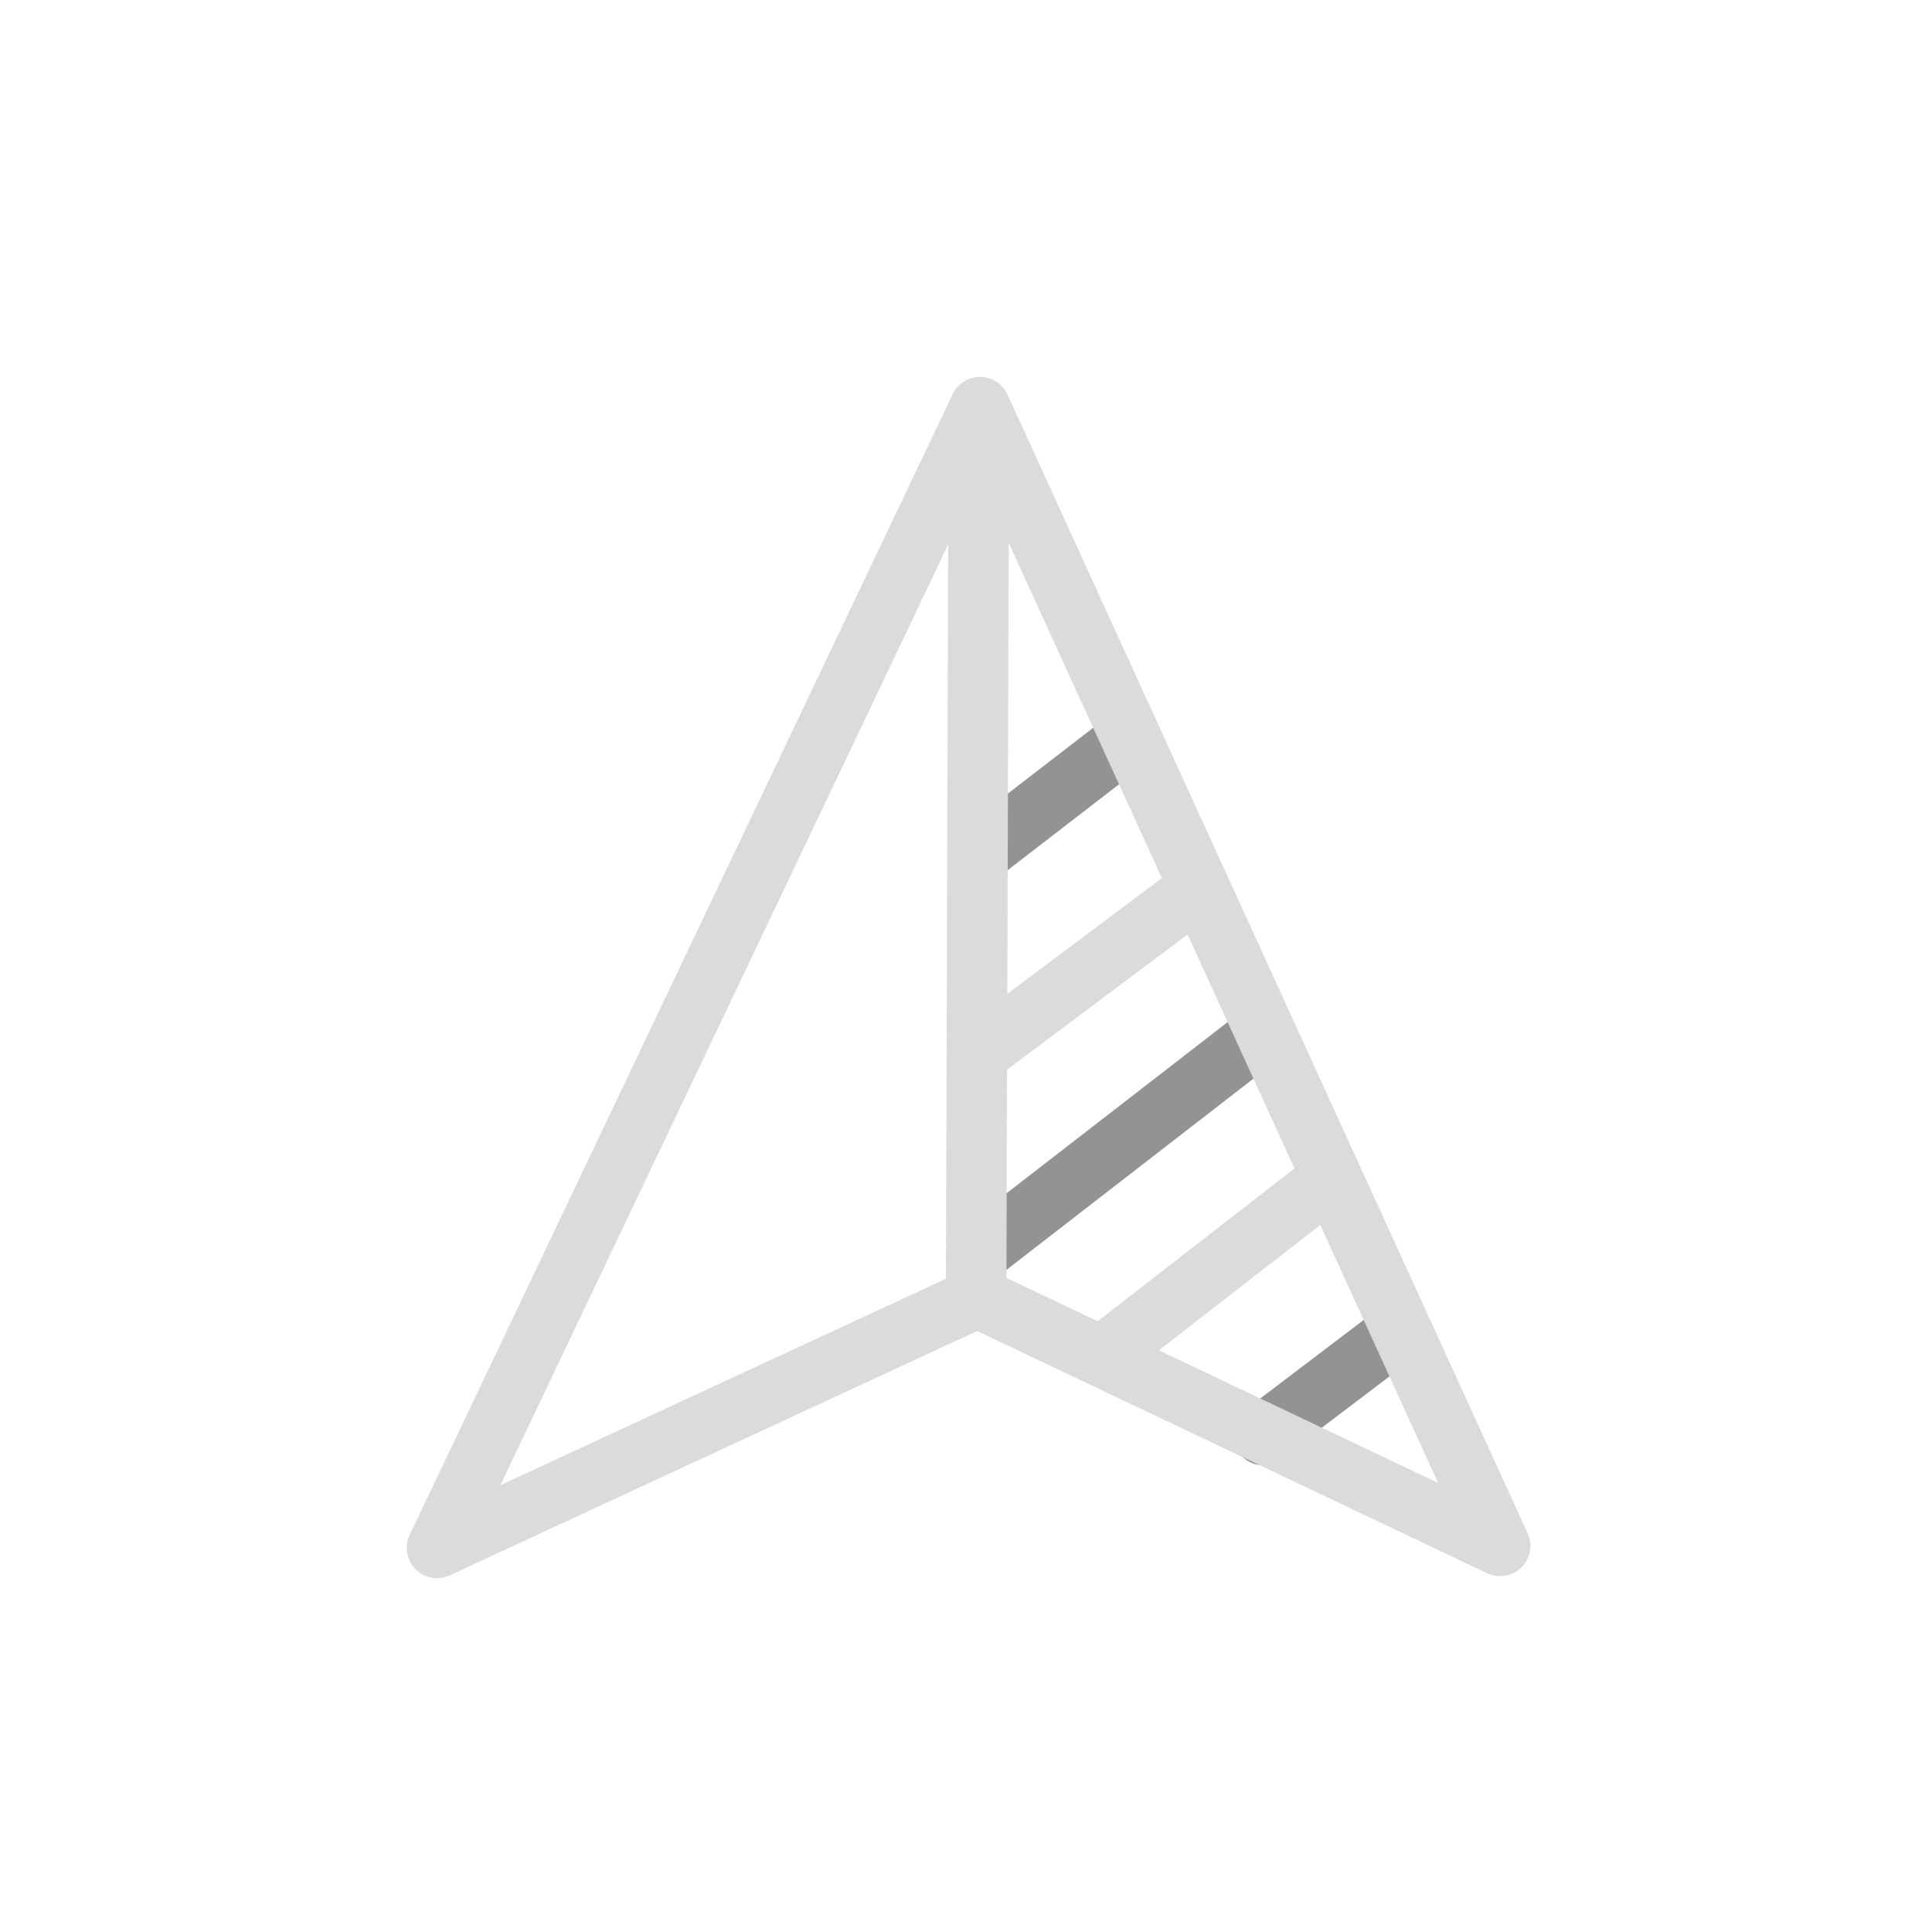 <?xml version="1.0" encoding="UTF-8" standalone="no" ?>
<!DOCTYPE svg PUBLIC "-//W3C//DTD SVG 1.1//EN" "http://www.w3.org/Graphics/SVG/1.1/DTD/svg11.dtd">
<svg xmlns="http://www.w3.org/2000/svg" xmlns:xlink="http://www.w3.org/1999/xlink" version="1.1" width="1080" height="1080" viewBox="0.79 -0.6 1080 1080" xml:space="preserve">
<desc>Created with Fabric.js 5.2.4</desc>
<defs>
</defs>
<rect x="0" y="0" width="100%" height="100%" fill="transparent"></rect>
<g transform="matrix(1 0 0 1 540 540)" id="7f60c087-9599-4b82-97b4-c1a873638f9b"  >
<rect style="stroke: none; stroke-width: 1; stroke-dasharray: none; stroke-linecap: butt; stroke-dashoffset: 0; stroke-linejoin: miter; stroke-miterlimit: 4; fill: rgb(255,255,255); fill-rule: nonzero; opacity: 1; visibility: hidden;" vector-effect="non-scaling-stroke"  x="-540" y="-540" rx="0" ry="0" width="1080" height="1080" />
</g>
<g transform="matrix(1 0 0 1 540 540)" id="c1922d3d-6c82-45d7-94c5-be52c8e0081d"  >
</g>
<g transform="matrix(0.79 -0.54 0.56 0.81 588.14 445.92)"  >
<path style="stroke: none; stroke-width: 1; stroke-dasharray: none; stroke-linecap: butt; stroke-dashoffset: 0; stroke-linejoin: miter; stroke-miterlimit: 4; fill: rgb(147,147,147); fill-rule: nonzero; opacity: 1;" vector-effect="non-scaling-stroke"  transform=" translate(-745.61, -476.53)" d="M 691.93 496.703 C 682.89 496.703 675.309 489.622 674.799 480.48 C 674.268 471.001 681.523 462.9 690.991 462.369 L 798.318 456.39 C 807.725 455.727 815.898 463.104 816.429 472.582 C 816.96 482.061 809.705 490.162 800.237 490.693 L 692.91 496.672 C 692.583 496.693 692.257 496.703 691.93 496.703 z" stroke-linecap="round" />
</g>
<g transform="matrix(0.79 -0.54 0.56 0.81 606.64 544.1)"  >
<path style="stroke: none; stroke-width: 1; stroke-dasharray: none; stroke-linecap: butt; stroke-dashoffset: 0; stroke-linejoin: miter; stroke-miterlimit: 4; fill: rgb(219,219,219); fill-rule: nonzero; opacity: 1;" vector-effect="non-scaling-stroke"  transform=" translate(-704.66, -570.05)" d="M 626.661 590.491 C 617.499 590.491 609.897 583.257 609.51 574.023 C 609.112 564.544 616.479 556.545 625.957 556.147 L 781.943 549.627 C 791.146 549.198 799.421 556.596 799.819 566.074 C 800.217 575.553 792.85 583.552 783.372 583.95 L 627.386 590.47 C 627.14 590.48 626.906 590.491 626.661 590.491 z" stroke-linecap="round" />
</g>
<g transform="matrix(0.78 -0.54 0.56 0.81 623.44 641.39)"  >
<path style="stroke: none; stroke-width: 1; stroke-dasharray: none; stroke-linecap: butt; stroke-dashoffset: 0; stroke-linejoin: miter; stroke-miterlimit: 4; fill: rgb(147,147,147); fill-rule: nonzero; opacity: 1;" vector-effect="non-scaling-stroke"  transform=" translate(-664.02, -661.83)" d="M 561.391 684.288 C 552.3 684.288 544.719 677.166 544.25 667.983 C 543.76 658.514 551.045 650.434 560.524 649.954 L 765.77 639.414 C 775.106 638.761 783.309 646.209 783.799 655.688 C 784.289 665.157 777.004 673.237 767.525 673.717 L 562.279 684.257 C 561.983 684.278 561.687 684.288 561.391 684.288 z" stroke-linecap="round" />
</g>
<g transform="matrix(0.77 -0.53 0.56 0.81 678.1 709.94)"  >
<path style="stroke: none; stroke-width: 1; stroke-dasharray: none; stroke-linecap: butt; stroke-dashoffset: 0; stroke-linejoin: miter; stroke-miterlimit: 4; fill: rgb(219,219,219); fill-rule: nonzero; opacity: 1;" vector-effect="non-scaling-stroke"  transform=" translate(-671.65, -751.35)" d="M 592.776 772.831 C 583.716 772.831 576.135 765.74 575.635 756.588 C 575.115 747.109 582.379 739.008 591.848 738.498 L 749.568 729.907 C 759.547 729.356 767.138 736.651 767.658 746.12 C 768.178 755.599 760.914 763.7 751.445 764.21 L 593.725 772.801 C 593.399 772.821 593.082 772.831 592.776 772.831 z" stroke-linecap="round" />
</g>
<g transform="matrix(0.76 -0.52 0.56 0.81 741 775.27)"  >
<path style="stroke: none; stroke-width: 1; stroke-dasharray: none; stroke-linecap: butt; stroke-dashoffset: 0; stroke-linejoin: miter; stroke-miterlimit: 4; fill: rgb(147,147,147); fill-rule: nonzero; opacity: 1;" vector-effect="non-scaling-stroke"  transform=" translate(-685.95, -842.94)" d="M 638.078 862.333 C 628.946 862.333 621.355 855.15 620.927 845.937 C 620.488 836.468 627.824 828.428 637.303 827.99 L 733.019 823.582 C 742.457 823.062 750.517 830.479 750.966 839.958 C 751.405 849.427 744.069 857.467 734.59 857.905 L 638.874 862.313 C 638.609 862.323 638.343 862.333 638.078 862.333 z" stroke-linecap="round" />
</g>
<g transform="matrix(0 0 0 0 422.6 425.22)"  >
<g style=""   >
</g>
</g>
<g transform="matrix(0 0 0 0 422.6 425.22)"  >
<g style=""   >
</g>
</g>
<g transform="matrix(0 0 0 0 422.6 425.22)"  >
<g style=""   >
</g>
</g>
<g transform="matrix(0 0 0 0 422.6 425.22)"  >
<g style=""   >
</g>
</g>
<g transform="matrix(0.81 -0.56 0.56 0.81 547.2 477.6)"  >
<path style="stroke: none; stroke-width: 1; stroke-dasharray: none; stroke-linecap: butt; stroke-dashoffset: 0; stroke-linejoin: miter; stroke-miterlimit: 4; fill: rgb(219,219,219); fill-rule: nonzero; opacity: 1;" vector-effect="non-scaling-stroke"  transform=" translate(-690.96, -478.84)" d="M 546.587 703.46 C 543.2 703.46 539.771 702.46 536.782 700.379 C 528.997 694.961 527.079 684.258 532.497 676.463 L 821.225 261.573 C 826.653 253.788 837.366 251.88 845.141 257.288 C 852.926 262.706 854.844 273.409 849.426 281.204 L 560.698 696.094 C 557.361 700.889 552.015 703.46 546.587 703.46 z" stroke-linecap="round" />
</g>
<g transform="matrix(0 0 0 0 422.6 425.22)"  >
<g style=""   >
</g>
</g>
<g transform="matrix(0.81 -0.56 0.56 0.81 492.69 684.47)"  >
<path style="stroke: none; stroke-width: 1; stroke-dasharray: none; stroke-linecap: butt; stroke-dashoffset: 0; stroke-linejoin: miter; stroke-miterlimit: 4; fill: rgb(219,219,219); fill-rule: nonzero; opacity: 1;" vector-effect="non-scaling-stroke"  transform=" translate(-524.42, -621.21)" d="M 710.571 988.199 C 704.5 988.199 698.786 984.975 695.685 979.588 L 535.73 701.837 L 210.597 645.69 C 203.455 644.455 197.863 638.885 196.598 631.763 C 195.333 624.631 198.679 617.479 204.954 613.867 L 826.764 256.492 C 832.559 253.186 839.753 253.492 845.201 257.339 C 850.67 261.175 853.404 267.828 852.231 274.409 L 727.478 974.037 C 726.213 981.138 720.642 986.699 713.53 987.934 C 712.541 988.107 711.551 988.199 710.571 988.199 z M 263.348 619.937 L 549.515 669.351 C 554.555 670.218 558.932 673.279 561.483 677.707 L 701.94 921.593 L 811.95 304.64 L 263.348 619.937 z" stroke-linecap="round" />
</g>
<g transform="matrix(0 0 0 0 422.6 425.22)"  >
<g style=""   >
</g>
</g>
<g transform="matrix(0 0 0 0 422.6 425.22)"  >
<g style=""   >
</g>
</g>
<g transform="matrix(0 0 0 0 422.6 425.22)"  >
<g style=""   >
</g>
</g>
<g transform="matrix(0 0 0 0 422.6 425.22)"  >
<g style=""   >
</g>
</g>
<g transform="matrix(0 0 0 0 0 0)"  >
<g style=""   >
</g>
</g>
<g transform="matrix(0 0 0 0 0 0)"  >
<g style=""   >
</g>
</g>
<g transform="matrix(0 0 0 0 0 0)"  >
<g style=""   >
</g>
</g>
<g transform="matrix(0 0 0 0 0 0)"  >
<g style=""   >
</g>
</g>
<g transform="matrix(0 0 0 0 0 0)"  >
<g style=""   >
</g>
</g>
<g transform="matrix(0 0 0 0 0 0)"  >
<g style=""   >
</g>
</g>
<g transform="matrix(NaN NaN NaN NaN 0 0)"  >
<g style=""   >
</g>
</g>
<g transform="matrix(NaN NaN NaN NaN 0 0)"  >
<g style=""   >
</g>
</g>
<g transform="matrix(NaN NaN NaN NaN 0 0)"  >
<g style=""   >
</g>
</g>
<g transform="matrix(NaN NaN NaN NaN 0 0)"  >
<g style=""   >
</g>
</g>
<g transform="matrix(NaN NaN NaN NaN 0 0)"  >
<g style=""   >
</g>
</g>
</svg>